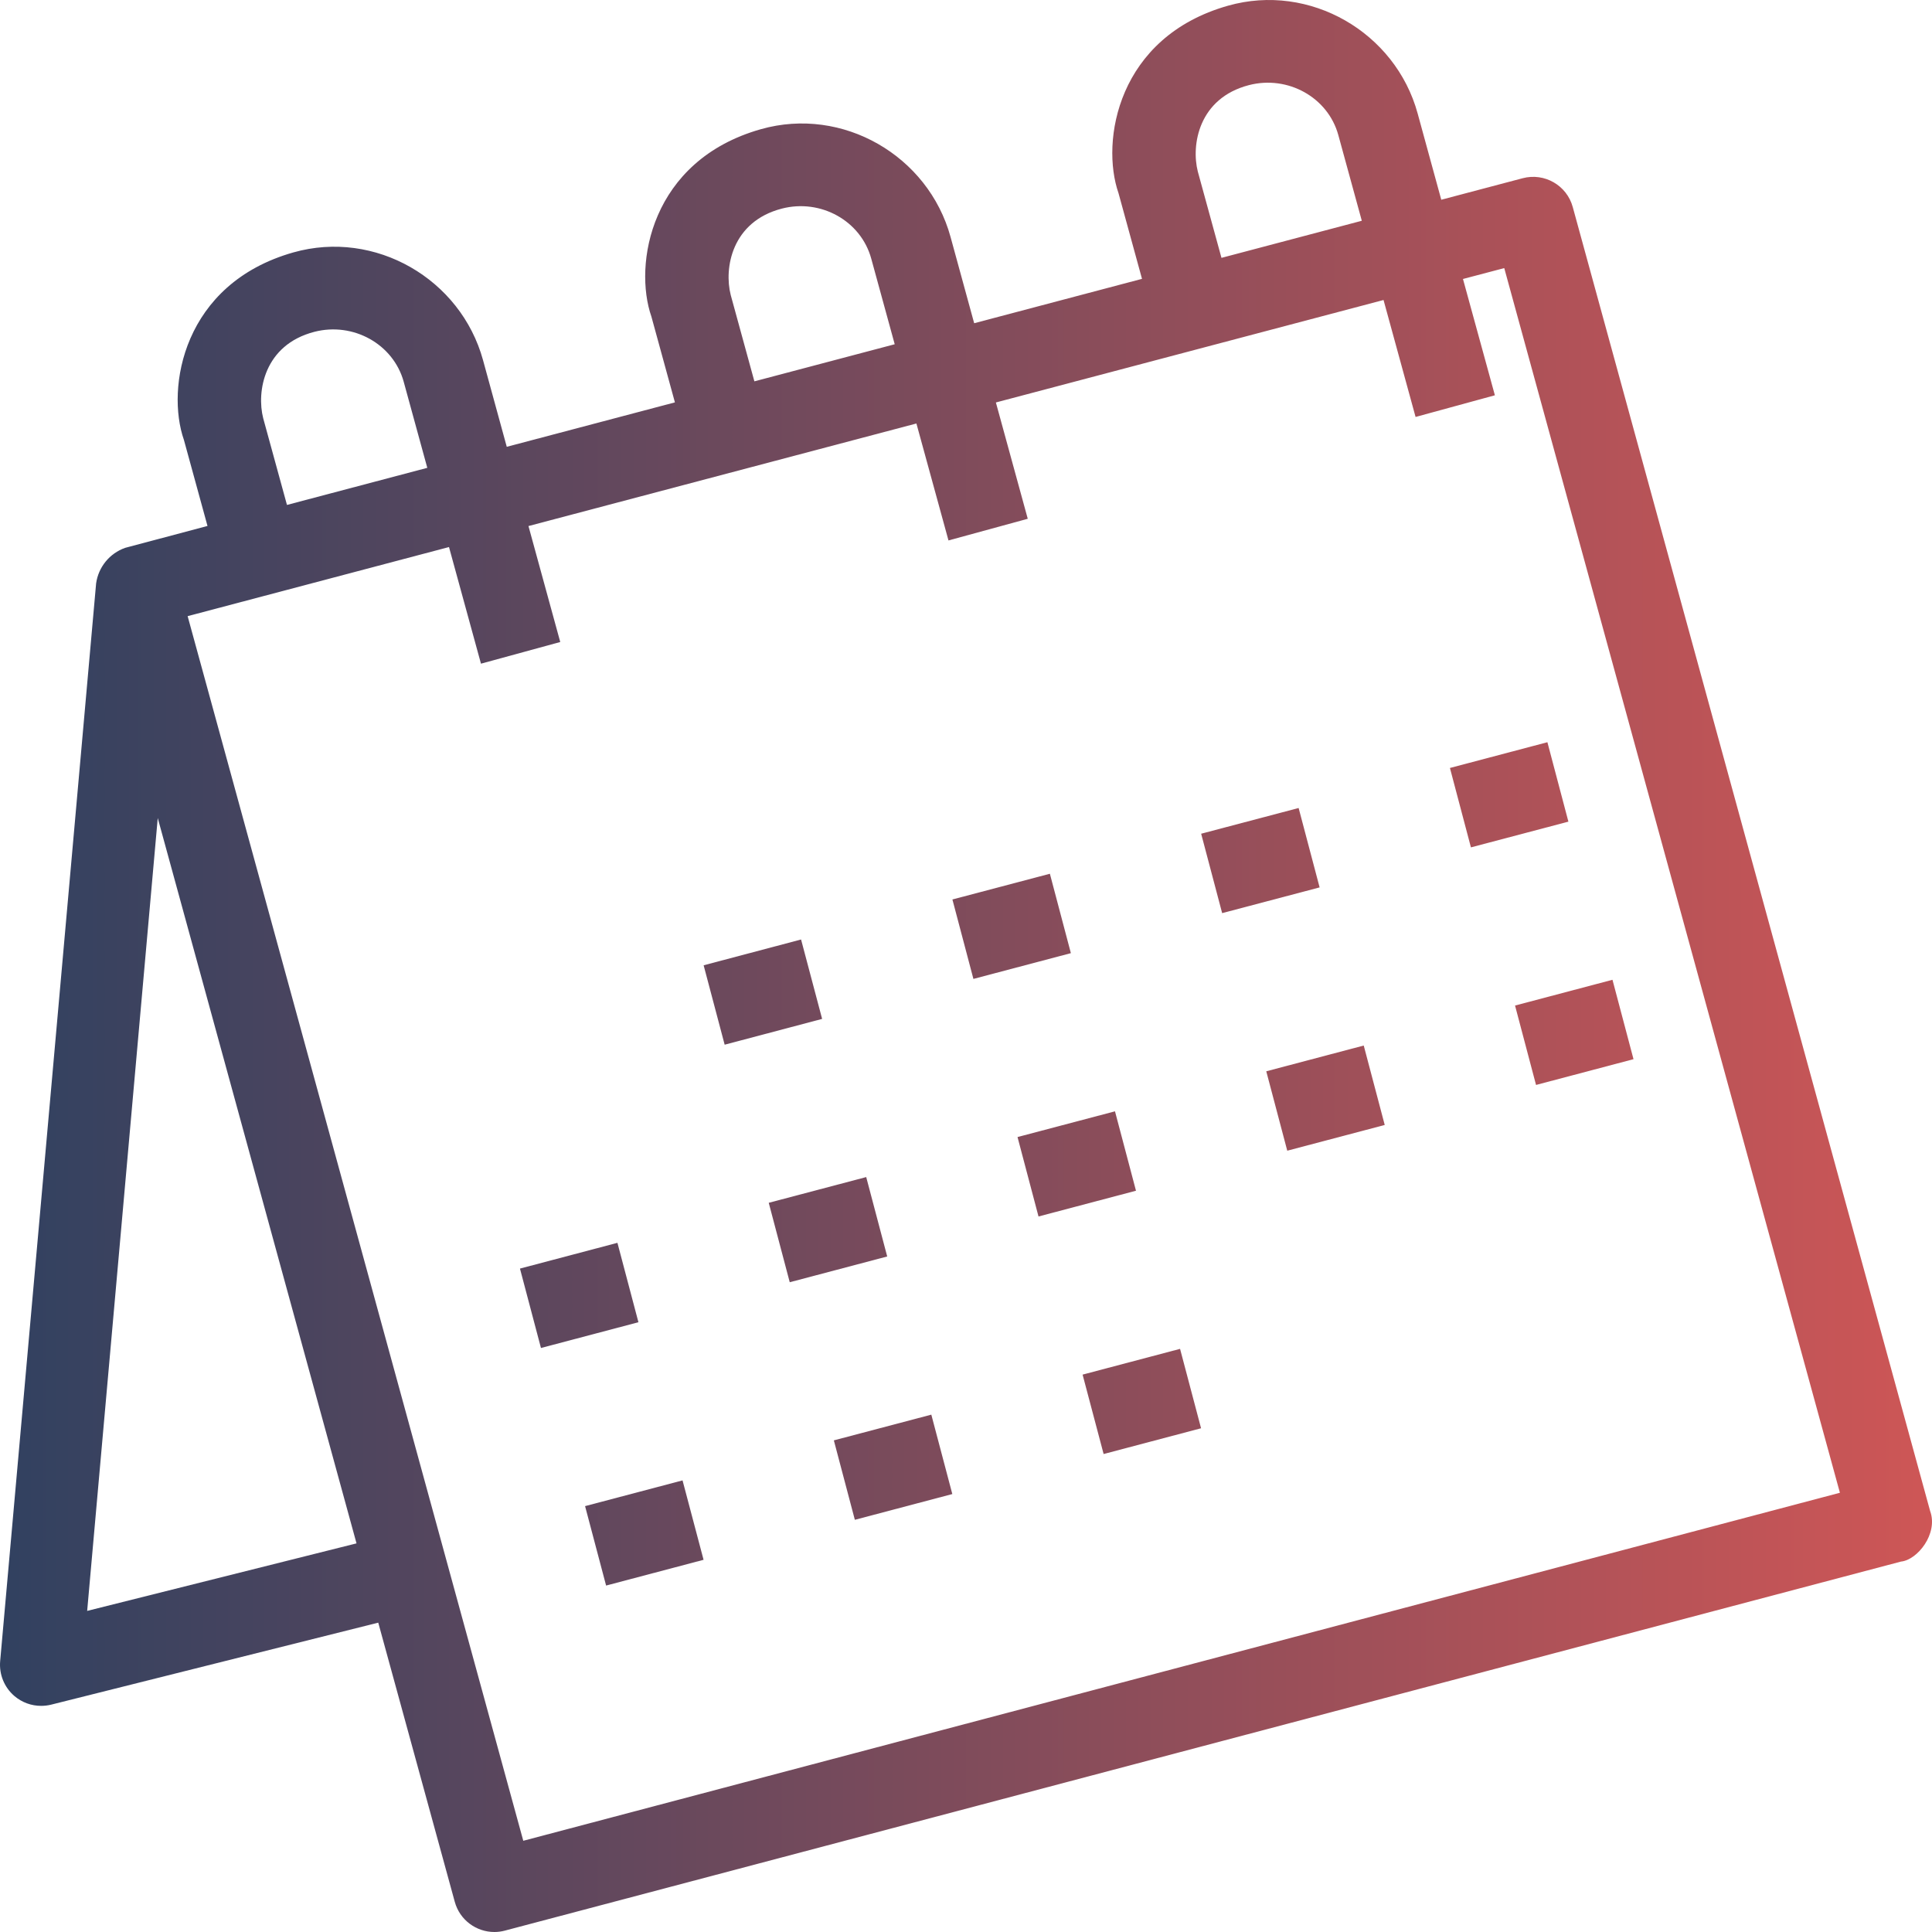 <svg width="60" height="60" viewBox="0 0 60 60" fill="none" xmlns="http://www.w3.org/2000/svg">
<g clip-path="url(#clip0_2076_15892)">
<path d="M59.942 46.926L48.844 6.432C48.66 5.755 47.965 5.356 47.287 5.535L44.76 6.203L44.026 3.523C43.336 1.002 40.677 -0.542 38.137 0.177C34.706 1.148 34.173 4.385 34.737 6.001L35.466 8.66L30.254 10.038L29.52 7.358C28.829 4.837 26.171 3.292 23.63 4.012C20.2 4.983 19.666 8.22 20.231 9.836L20.96 12.496L15.738 13.876L15.001 11.185C14.31 8.664 11.652 7.12 9.111 7.839C5.681 8.81 5.147 12.047 5.712 13.663L6.444 16.334L3.886 17.014C3.403 17.185 3.056 17.611 2.985 18.118L0.005 51.589C-0.031 51.999 0.133 52.403 0.448 52.672C0.682 52.871 0.977 52.978 1.278 52.977C1.381 52.977 1.485 52.965 1.587 52.94L11.747 50.393L14.123 59.061C14.278 59.629 14.793 60.001 15.355 60C15.462 60 15.572 59.986 15.68 59.957L59.037 48.496C59.544 48.448 60.2 47.633 59.942 46.926ZM38.789 2.643C39.994 2.332 41.242 3.022 41.563 4.196L42.292 6.856L37.934 8.008L37.199 5.327C36.989 4.503 37.223 3.048 38.789 2.643ZM24.282 6.478C25.488 6.166 26.735 6.856 27.057 8.031L27.786 10.691L23.428 11.843L22.693 9.161C22.482 8.337 22.717 6.883 24.282 6.478ZM9.763 10.305C10.969 9.994 12.216 10.684 12.538 11.858L13.27 14.529L8.912 15.681L8.174 12.989C7.963 12.164 8.198 10.71 9.763 10.305ZM2.707 50.028L4.899 25.405L11.072 47.931L2.707 50.028ZM16.251 57.167L5.827 19.135L13.944 16.989L14.937 20.611L17.399 19.938L16.412 16.337L28.46 13.152L29.456 16.784L31.918 16.111L30.928 12.499L42.967 9.317L43.962 12.949L46.425 12.276L45.434 8.664L46.716 8.326L57.14 46.359L16.251 57.167Z" fill="url(#paint0_linear_2076_15892)"/>
<path d="M24.878 29.177L21.852 29.978L22.505 32.444L25.532 31.643L24.878 29.177Z" fill="url(#paint1_linear_2076_15892)"/>
<path d="M32.605 27.135L29.578 27.934L30.23 30.401L33.257 29.601L32.605 27.135Z" fill="url(#paint2_linear_2076_15892)"/>
<path d="M40.33 25.093L37.303 25.892L37.955 28.358L40.982 27.559L40.33 25.093Z" fill="url(#paint3_linear_2076_15892)"/>
<path d="M45.681 26.316L48.708 25.517L48.056 23.05L45.029 23.85L45.681 26.316Z" fill="url(#paint4_linear_2076_15892)"/>
<path d="M19.175 38.597L16.148 39.397L16.8 41.863L19.827 41.063L19.175 38.597Z" fill="url(#paint5_linear_2076_15892)"/>
<path d="M26.901 36.555L23.874 37.354L24.526 39.821L27.553 39.021L26.901 36.555Z" fill="url(#paint6_linear_2076_15892)"/>
<path d="M34.627 34.513L31.6 35.312L32.252 37.779L35.279 36.979L34.627 34.513Z" fill="url(#paint7_linear_2076_15892)"/>
<path d="M39.325 33.27L39.977 35.736L43.004 34.937L42.352 32.47L39.325 33.27Z" fill="url(#paint8_linear_2076_15892)"/>
<path d="M47.703 33.694L50.73 32.894L50.077 30.428L47.051 31.228L47.703 33.694Z" fill="url(#paint9_linear_2076_15892)"/>
<path d="M18.17 46.774L18.823 49.241L21.85 48.441L21.197 45.975L18.17 46.774Z" fill="url(#paint10_linear_2076_15892)"/>
<path d="M25.896 44.732L26.548 47.199L29.575 46.399L28.923 43.933L25.896 44.732Z" fill="url(#paint11_linear_2076_15892)"/>
<path d="M33.621 42.69L34.274 45.156L37.3 44.356L36.648 41.89L33.621 42.69Z" fill="url(#paint12_linear_2076_15892)"/>
</g>
<defs>
<linearGradient id="paint0_linear_2076_15892" x1="0" y1="30" x2="60" y2="30" gradientUnits="userSpaceOnUse">
<stop stop-color="#314160"/>
<stop offset="1" stop-color="#CE5656"/>
</linearGradient>
<linearGradient id="paint1_linear_2076_15892" x1="0" y1="30" x2="60" y2="30" gradientUnits="userSpaceOnUse">
<stop stop-color="#314160"/>
<stop offset="1" stop-color="#CE5656"/>
</linearGradient>
<linearGradient id="paint2_linear_2076_15892" x1="0" y1="30" x2="60" y2="30" gradientUnits="userSpaceOnUse">
<stop stop-color="#314160"/>
<stop offset="1" stop-color="#CE5656"/>
</linearGradient>
<linearGradient id="paint3_linear_2076_15892" x1="0" y1="30" x2="60" y2="30" gradientUnits="userSpaceOnUse">
<stop stop-color="#314160"/>
<stop offset="1" stop-color="#CE5656"/>
</linearGradient>
<linearGradient id="paint4_linear_2076_15892" x1="0" y1="30" x2="60" y2="30" gradientUnits="userSpaceOnUse">
<stop stop-color="#314160"/>
<stop offset="1" stop-color="#CE5656"/>
</linearGradient>
<linearGradient id="paint5_linear_2076_15892" x1="0" y1="30" x2="60" y2="30" gradientUnits="userSpaceOnUse">
<stop stop-color="#314160"/>
<stop offset="1" stop-color="#CE5656"/>
</linearGradient>
<linearGradient id="paint6_linear_2076_15892" x1="0" y1="30" x2="60" y2="30" gradientUnits="userSpaceOnUse">
<stop stop-color="#314160"/>
<stop offset="1" stop-color="#CE5656"/>
</linearGradient>
<linearGradient id="paint7_linear_2076_15892" x1="0" y1="30" x2="60" y2="30" gradientUnits="userSpaceOnUse">
<stop stop-color="#314160"/>
<stop offset="1" stop-color="#CE5656"/>
</linearGradient>
<linearGradient id="paint8_linear_2076_15892" x1="0" y1="30" x2="60" y2="30" gradientUnits="userSpaceOnUse">
<stop stop-color="#314160"/>
<stop offset="1" stop-color="#CE5656"/>
</linearGradient>
<linearGradient id="paint9_linear_2076_15892" x1="0" y1="30" x2="60" y2="30" gradientUnits="userSpaceOnUse">
<stop stop-color="#314160"/>
<stop offset="1" stop-color="#CE5656"/>
</linearGradient>
<linearGradient id="paint10_linear_2076_15892" x1="0" y1="30" x2="60" y2="30" gradientUnits="userSpaceOnUse">
<stop stop-color="#314160"/>
<stop offset="1" stop-color="#CE5656"/>
</linearGradient>
<linearGradient id="paint11_linear_2076_15892" x1="0" y1="30" x2="60" y2="30" gradientUnits="userSpaceOnUse">
<stop stop-color="#314160"/>
<stop offset="1" stop-color="#CE5656"/>
</linearGradient>
<linearGradient id="paint12_linear_2076_15892" x1="0" y1="30" x2="60" y2="30" gradientUnits="userSpaceOnUse">
<stop stop-color="#314160"/>
<stop offset="1" stop-color="#CE5656"/>
</linearGradient>
<clipPath id="clip0_2076_15892">
<rect width="60" height="60" fill="white"/>
</clipPath>
</defs>
</svg>
